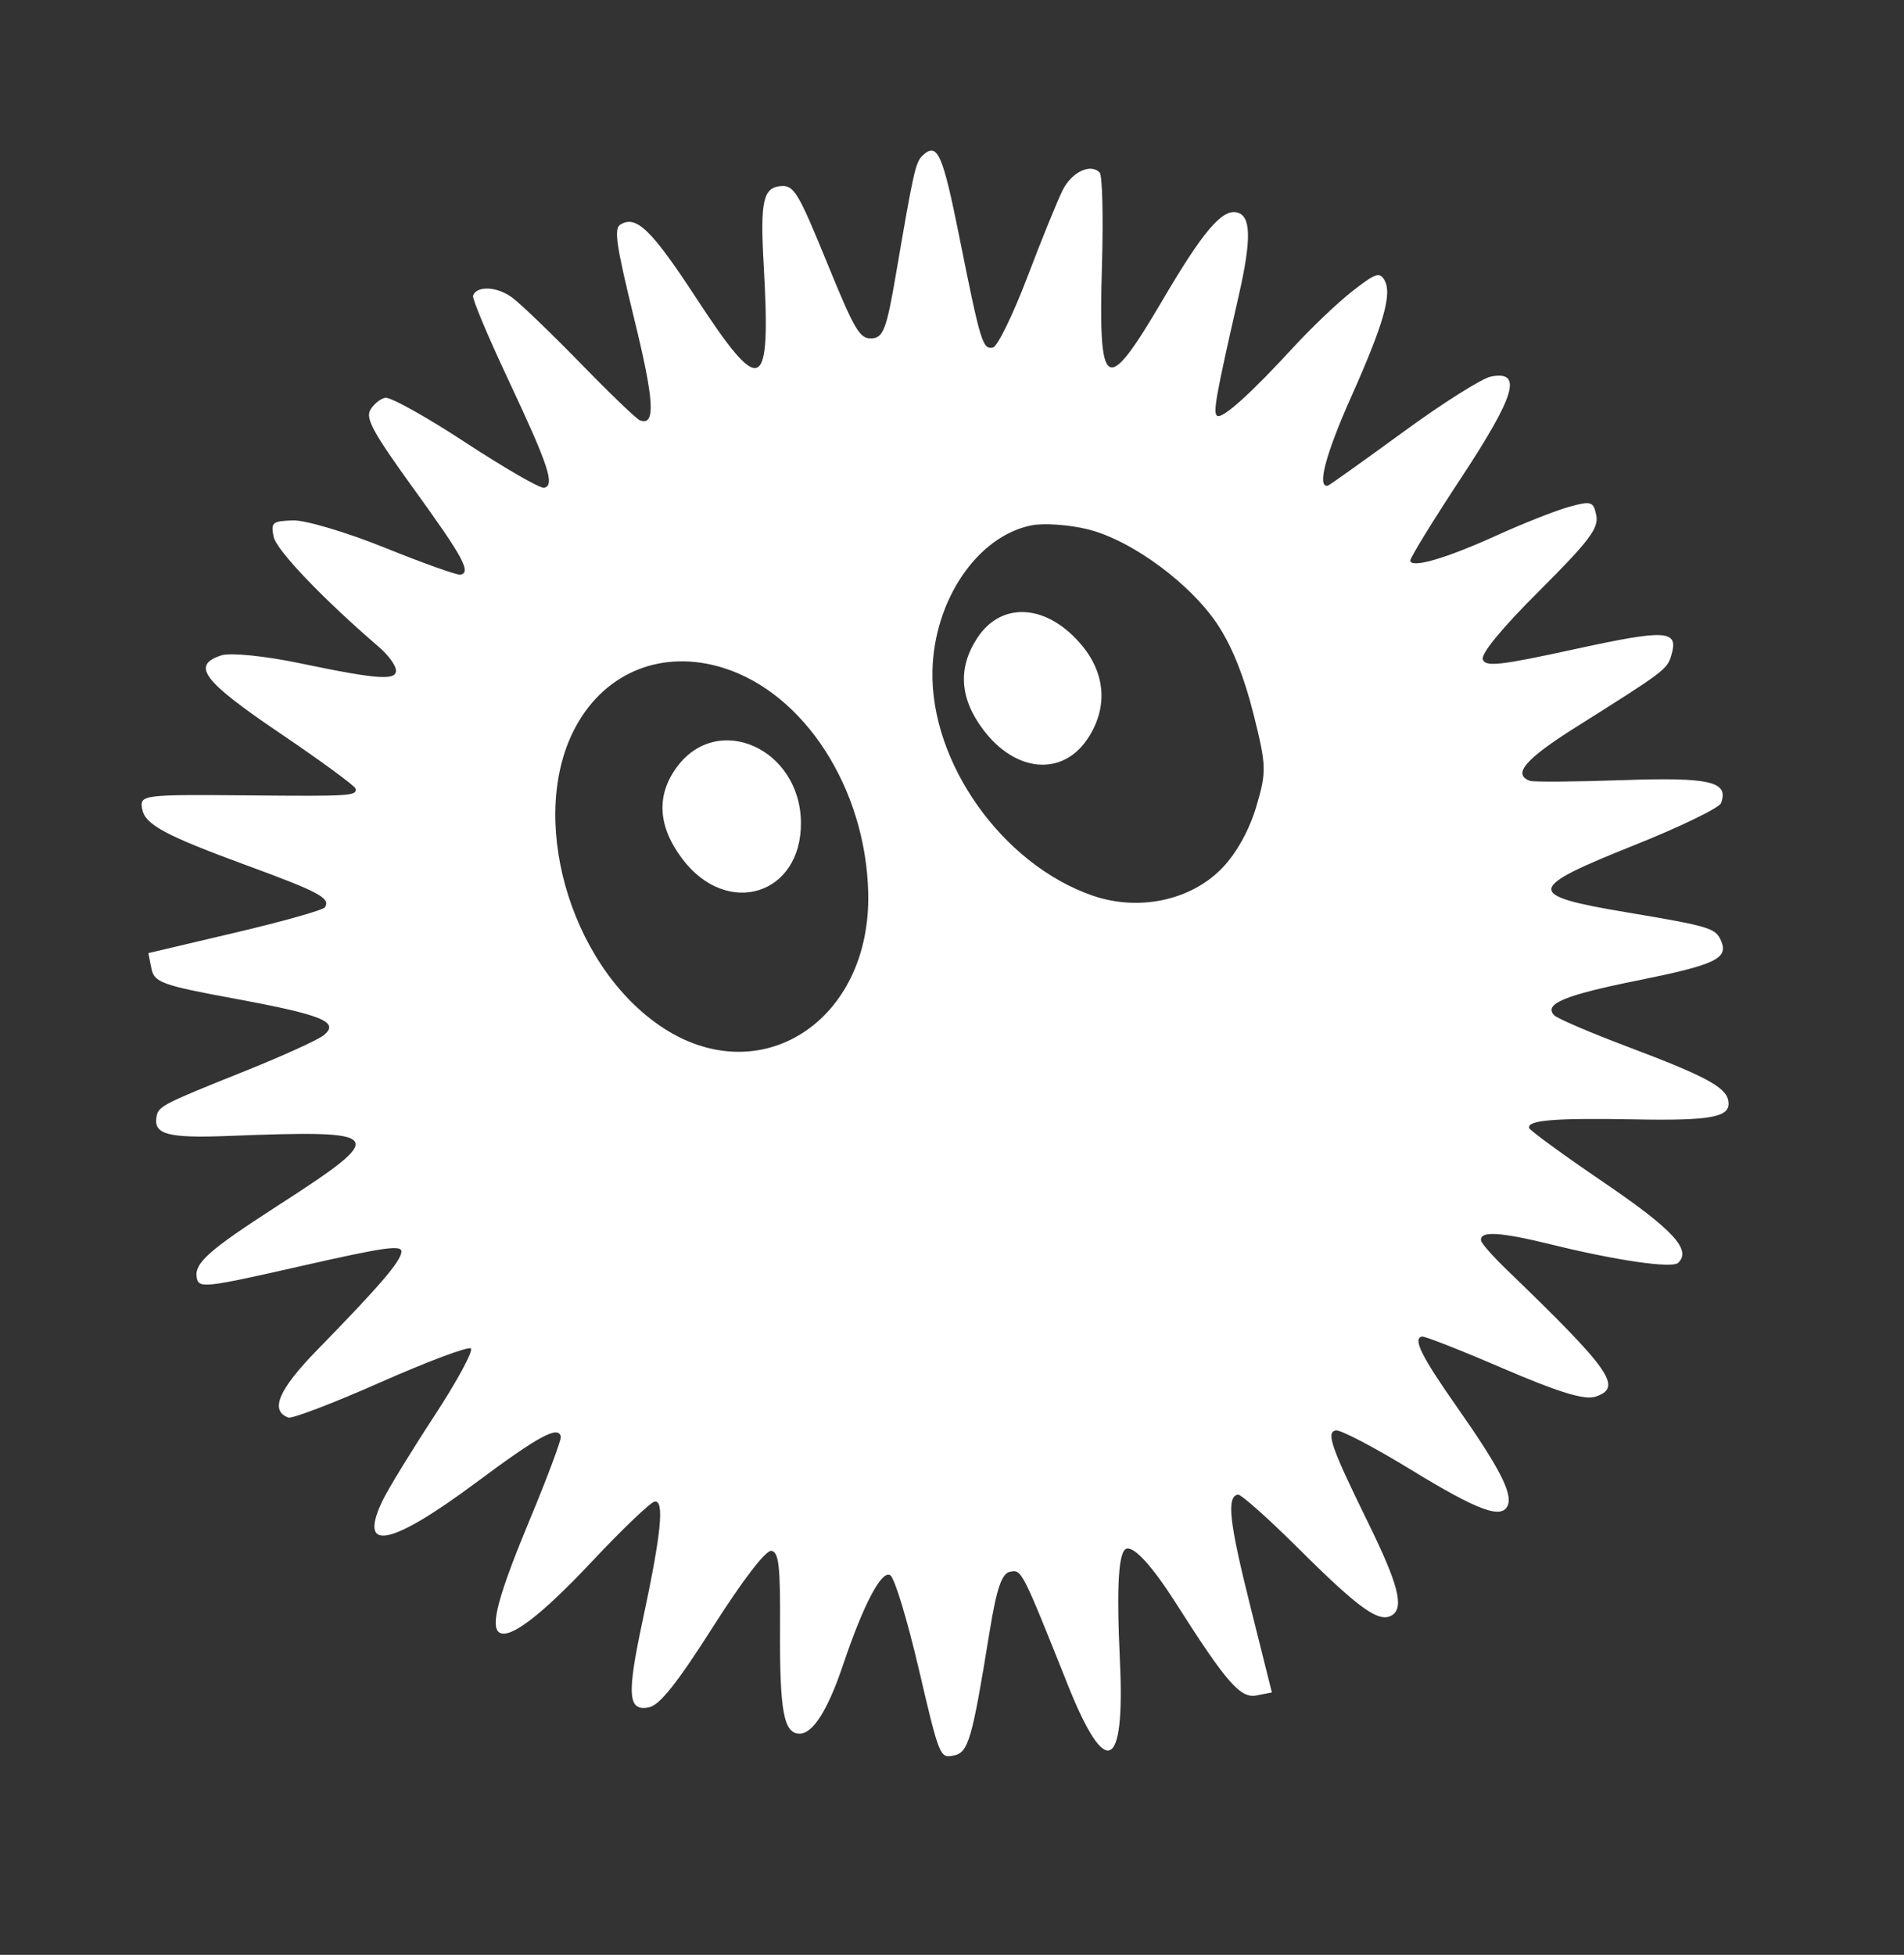 <svg width="38" height="39" viewBox="0 0 38 39" fill="none" xmlns="http://www.w3.org/2000/svg">
<rect x="0" y="0" width="38" height="39" fill="#333333" stroke="none"/>
<path fill-rule="evenodd" clip-rule="evenodd" d="M18.411 3.105C18.273 3.237 18.233 3.414 17.886 5.442C17.695 6.565 17.63 6.739 17.397 6.751C17.158 6.764 17.058 6.593 16.502 5.231C15.939 3.854 15.847 3.699 15.6 3.712C15.23 3.732 15.169 4.002 15.242 5.29C15.388 7.856 15.204 7.947 13.897 5.949C13 4.578 12.695 4.283 12.379 4.482C12.25 4.563 12.3 4.898 12.65 6.33C13.061 8.005 13.09 8.505 12.771 8.386C12.704 8.361 12.172 7.85 11.589 7.251C11.005 6.652 10.39 6.06 10.22 5.935C9.918 5.714 9.515 5.695 9.441 5.898C9.421 5.955 9.737 6.71 10.145 7.577C10.95 9.29 11.082 9.687 10.858 9.731C10.778 9.747 10.074 9.341 9.293 8.83C8.513 8.318 7.791 7.916 7.688 7.936C7.586 7.957 7.451 8.068 7.388 8.184C7.295 8.354 7.458 8.648 8.258 9.754C9.245 11.118 9.41 11.422 9.189 11.465C9.124 11.478 8.445 11.236 7.682 10.928C6.918 10.619 6.092 10.374 5.846 10.382C5.434 10.397 5.404 10.422 5.461 10.708C5.514 10.974 6.443 11.946 7.575 12.919C7.733 13.055 7.879 13.247 7.899 13.347C7.946 13.587 7.573 13.564 5.985 13.232C5.292 13.087 4.598 13.017 4.421 13.074C3.809 13.271 4.043 13.583 5.591 14.63C6.408 15.183 7.085 15.68 7.096 15.733C7.125 15.879 7.001 15.887 4.996 15.869C2.829 15.849 2.781 15.855 2.839 16.147C2.9 16.454 3.301 16.669 4.944 17.272C6.374 17.797 6.603 17.921 6.484 18.102C6.447 18.157 5.639 18.385 4.689 18.608L2.961 19.015L3.022 19.322C3.077 19.599 3.233 19.656 4.669 19.921C6.44 20.248 6.786 20.389 6.46 20.654C6.347 20.746 5.643 21.066 4.895 21.366C3.23 22.033 3.16 22.069 3.123 22.284C3.063 22.63 3.354 22.709 4.523 22.664C7.738 22.539 7.787 22.606 5.526 24.065C4.151 24.953 3.87 25.205 3.928 25.5C3.969 25.706 4.109 25.69 6.003 25.26C7.695 24.876 8.03 24.829 8.011 24.98C7.987 25.179 7.569 25.664 6.338 26.925C5.561 27.72 5.379 28.142 5.754 28.281C5.828 28.309 6.653 27.994 7.588 27.58C8.523 27.167 9.336 26.861 9.396 26.901C9.455 26.941 9.127 27.548 8.667 28.251C8.207 28.954 7.743 29.712 7.636 29.936C7.137 30.978 7.783 30.855 9.496 29.582C10.756 28.644 11.147 28.433 11.192 28.663C11.205 28.726 10.922 29.48 10.565 30.339C9.95 31.816 9.78 32.445 9.964 32.568C10.174 32.709 10.802 32.229 11.808 31.159C12.413 30.515 12.978 29.975 13.063 29.958C13.265 29.918 13.199 30.587 12.829 32.316C12.506 33.822 12.529 34.146 12.952 34.062C13.165 34.02 13.515 33.58 14.23 32.456C14.828 31.517 15.286 30.921 15.396 30.94C15.544 30.965 15.575 31.242 15.568 32.481C15.559 34.141 15.642 34.59 15.961 34.587C16.225 34.585 16.521 34.117 16.821 33.229C17.23 32.012 17.598 31.313 17.768 31.427C17.856 31.485 18.105 32.306 18.339 33.305C18.745 35.044 18.759 35.079 19.029 35.025C19.328 34.966 19.398 34.727 19.75 32.554C19.89 31.692 19.993 31.39 20.158 31.357C20.391 31.311 20.393 31.315 21.312 33.616C22.069 35.51 22.454 35.339 22.352 33.154C22.28 31.62 22.322 30.928 22.49 30.895C22.649 30.863 23.009 31.263 23.464 31.977C24.478 33.571 24.756 33.889 25.077 33.825L25.384 33.765L24.951 32.033C24.533 30.363 24.477 29.863 24.705 29.817C24.764 29.806 25.305 30.287 25.908 30.886C27.131 32.103 27.527 32.385 27.783 32.224C28.027 32.07 27.906 31.604 27.308 30.385C26.569 28.878 26.463 28.576 26.659 28.537C26.749 28.519 27.421 28.87 28.152 29.317C29.515 30.15 29.984 30.32 30.095 30.024C30.185 29.785 29.915 29.265 29.085 28.081C28.366 27.056 28.19 26.702 28.381 26.665C28.434 26.654 29.165 26.942 30.006 27.304C31.09 27.771 31.622 27.935 31.836 27.866C32.397 27.685 32.162 27.348 30.063 25.323C29.798 25.067 29.571 24.811 29.56 24.753C29.52 24.553 29.932 24.575 30.955 24.827C32.259 25.148 33.368 25.309 33.491 25.195C33.767 24.938 33.391 24.531 32.01 23.591C31.198 23.039 30.527 22.549 30.517 22.502C30.487 22.347 31.035 22.303 32.612 22.332C34.187 22.362 34.559 22.287 34.492 21.953C34.439 21.685 34.022 21.463 32.492 20.886C31.739 20.602 31.075 20.318 31.017 20.254C30.806 20.029 31.226 19.854 32.678 19.562C34.224 19.251 34.495 19.125 34.354 18.781C34.244 18.514 34.145 18.484 32.439 18.197C30.434 17.86 30.451 17.727 32.61 16.865C33.531 16.497 34.313 16.118 34.348 16.023C34.509 15.592 34.134 15.504 32.392 15.564C31.437 15.597 30.601 15.603 30.533 15.578C30.181 15.446 30.441 15.144 31.452 14.507C33.207 13.403 33.27 13.356 33.352 13.086C33.511 12.565 33.28 12.548 31.425 12.952C29.938 13.276 29.652 13.308 29.594 13.158C29.551 13.046 29.973 12.533 30.723 11.786C31.715 10.796 31.909 10.539 31.859 10.285C31.803 10.003 31.759 9.989 31.314 10.112C31.048 10.186 30.391 10.445 29.855 10.689C28.858 11.141 28.175 11.34 28.145 11.188C28.136 11.141 28.592 10.399 29.158 9.539C30.246 7.888 30.394 7.386 29.755 7.513C29.574 7.549 28.78 8.051 27.99 8.629C27.199 9.206 26.529 9.684 26.5 9.69C26.279 9.734 26.455 9.065 26.967 7.917C27.626 6.441 27.793 5.845 27.623 5.575C27.528 5.424 27.44 5.457 26.986 5.813C26.696 6.04 26.176 6.535 25.829 6.912C24.966 7.851 24.396 8.365 24.292 8.296C24.205 8.237 24.266 7.901 24.723 5.897C24.984 4.75 24.969 4.286 24.671 4.235C24.376 4.184 23.995 4.639 23.203 5.987C22.067 7.919 21.919 7.834 21.993 5.294C22.021 4.334 22.001 3.501 21.948 3.444C21.77 3.253 21.394 3.429 21.212 3.787C21.112 3.983 20.794 4.764 20.506 5.522C20.217 6.28 19.907 6.916 19.816 6.934C19.611 6.974 19.569 6.835 19.145 4.719C18.811 3.053 18.706 2.824 18.411 3.105ZM21.703 10.558C22.595 10.776 23.803 11.673 24.334 12.511C24.61 12.947 24.837 13.525 25.02 14.256C25.276 15.28 25.279 15.398 25.073 16.093C24.933 16.561 24.683 17.013 24.398 17.312C23.773 17.965 22.728 18.188 21.8 17.866C20.005 17.243 18.565 15.216 18.61 13.375C18.645 11.962 19.514 10.691 20.591 10.48C20.834 10.433 21.334 10.468 21.703 10.558ZM14.434 13.324C16.054 13.829 17.279 15.73 17.328 17.812C17.388 20.389 15.147 21.817 13.17 20.464C11.344 19.214 10.519 16.255 11.501 14.478C12.099 13.396 13.233 12.95 14.434 13.324ZM19.514 12.714C19.112 13.315 19.149 13.931 19.625 14.56C20.268 15.412 21.201 15.493 21.704 14.742C22.108 14.139 22.072 13.465 21.606 12.893C20.925 12.058 20.006 11.979 19.514 12.714ZM13.515 15.295C13.092 15.861 13.127 16.486 13.618 17.136C14.511 18.318 16 17.859 15.985 16.406C15.97 14.938 14.332 14.201 13.515 15.295Z" fill="white"/>
</svg>
